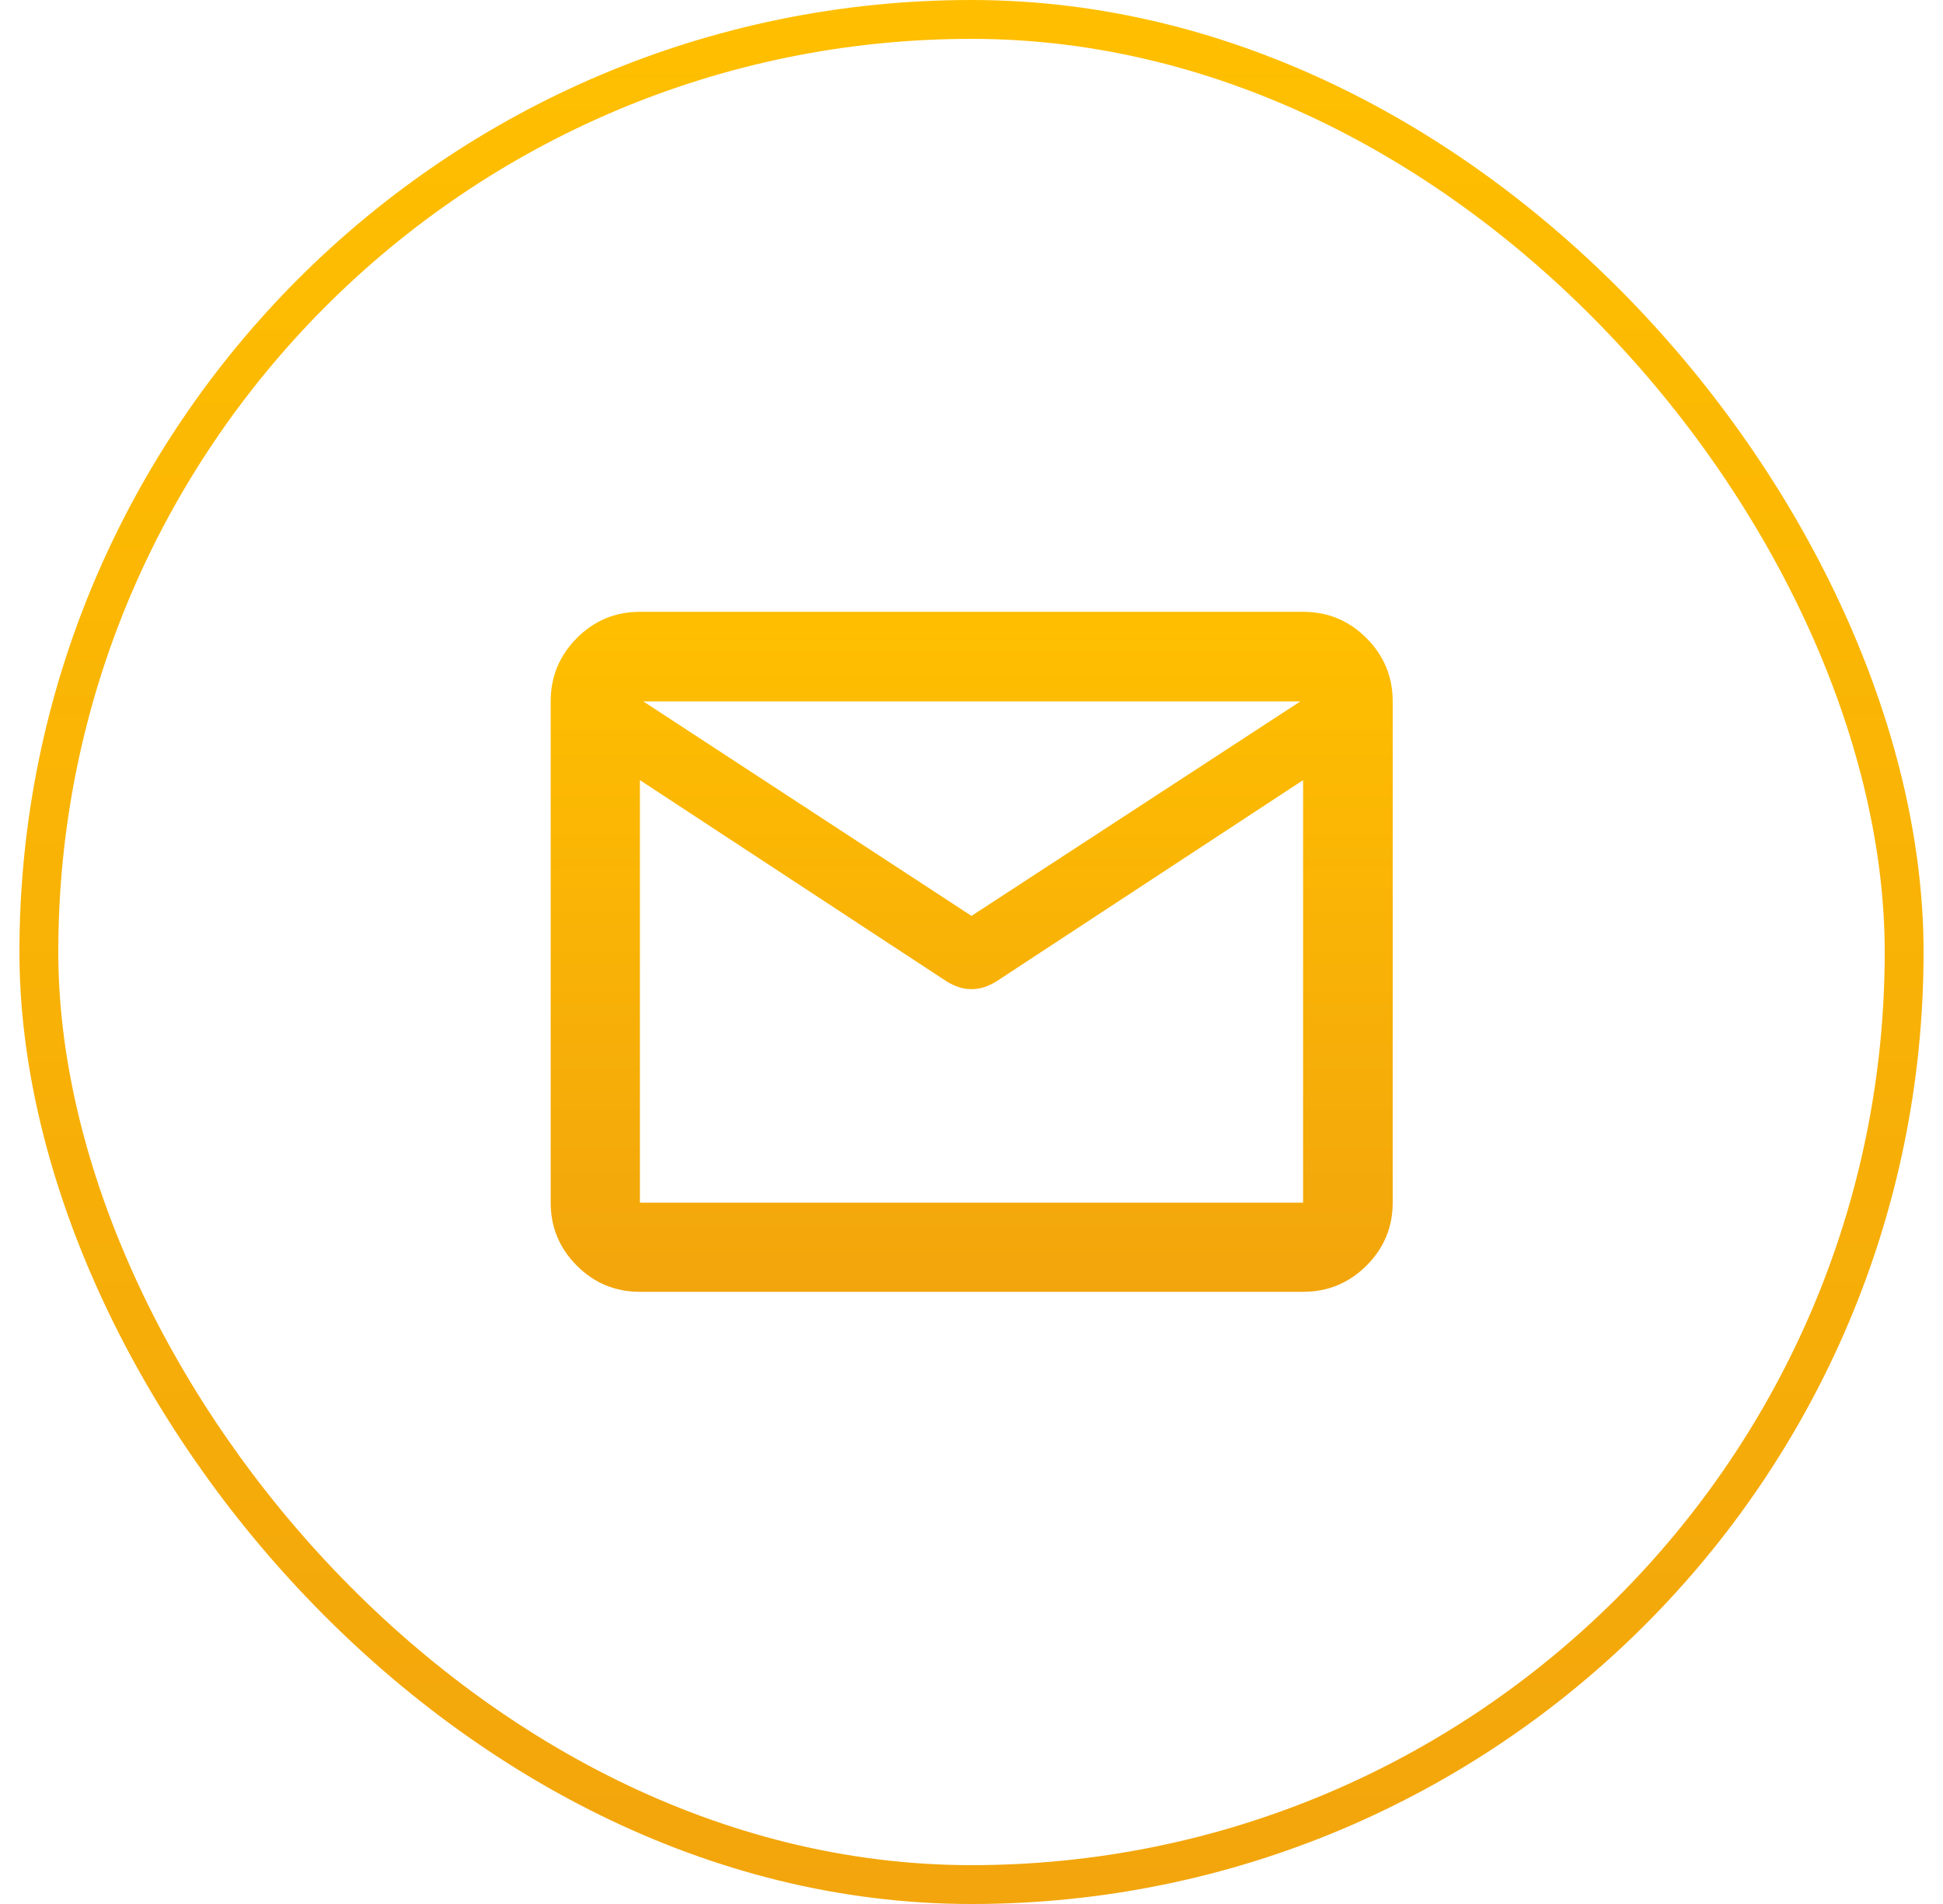 <svg width="50" height="49" viewBox="0 0 50 49" fill="none" xmlns="http://www.w3.org/2000/svg">
<path d="M16.467 33.245C15.834 33.245 15.293 33.021 14.844 32.572C14.396 32.123 14.171 31.583 14.171 30.95V18.05C14.171 17.415 14.396 16.872 14.844 16.421C15.293 15.97 15.834 15.745 16.467 15.745H33.533C34.169 15.745 34.712 15.97 35.163 16.421C35.613 16.872 35.839 17.415 35.839 18.05V30.95C35.839 31.583 35.613 32.123 35.163 32.572C34.712 33.021 34.169 33.245 33.533 33.245H16.467ZM33.533 20.077L25.623 25.268C25.52 25.328 25.418 25.375 25.319 25.407C25.219 25.44 25.113 25.456 25 25.456C24.887 25.456 24.781 25.44 24.681 25.407C24.582 25.375 24.48 25.328 24.377 25.268L16.467 20.077V30.95H33.533V20.077ZM25 23.571L33.464 18.05H16.553L25 23.571ZM16.467 20.334V18.886V18.913V18.05V18.909V18.871V20.334Z" fill="url(#paint0_linear_14_1475)"/>
<rect x="1" y="0.5" width="48" height="48" rx="24" stroke="url(#paint1_linear_14_1475)"/>
<defs>
<linearGradient id="paint0_linear_14_1475" x1="25.005" y1="15.745" x2="25.005" y2="33.245" gradientUnits="userSpaceOnUse">
<stop stop-color="#FFBF00"/>
<stop offset="1" stop-color="#F2A50C"/>
</linearGradient>
<linearGradient id="paint1_linear_14_1475" x1="25" y1="0" x2="25" y2="49" gradientUnits="userSpaceOnUse">
<stop stop-color="#FFBF00"/>
<stop offset="1" stop-color="#F2A50C"/>
</linearGradient>
</defs>
</svg>

